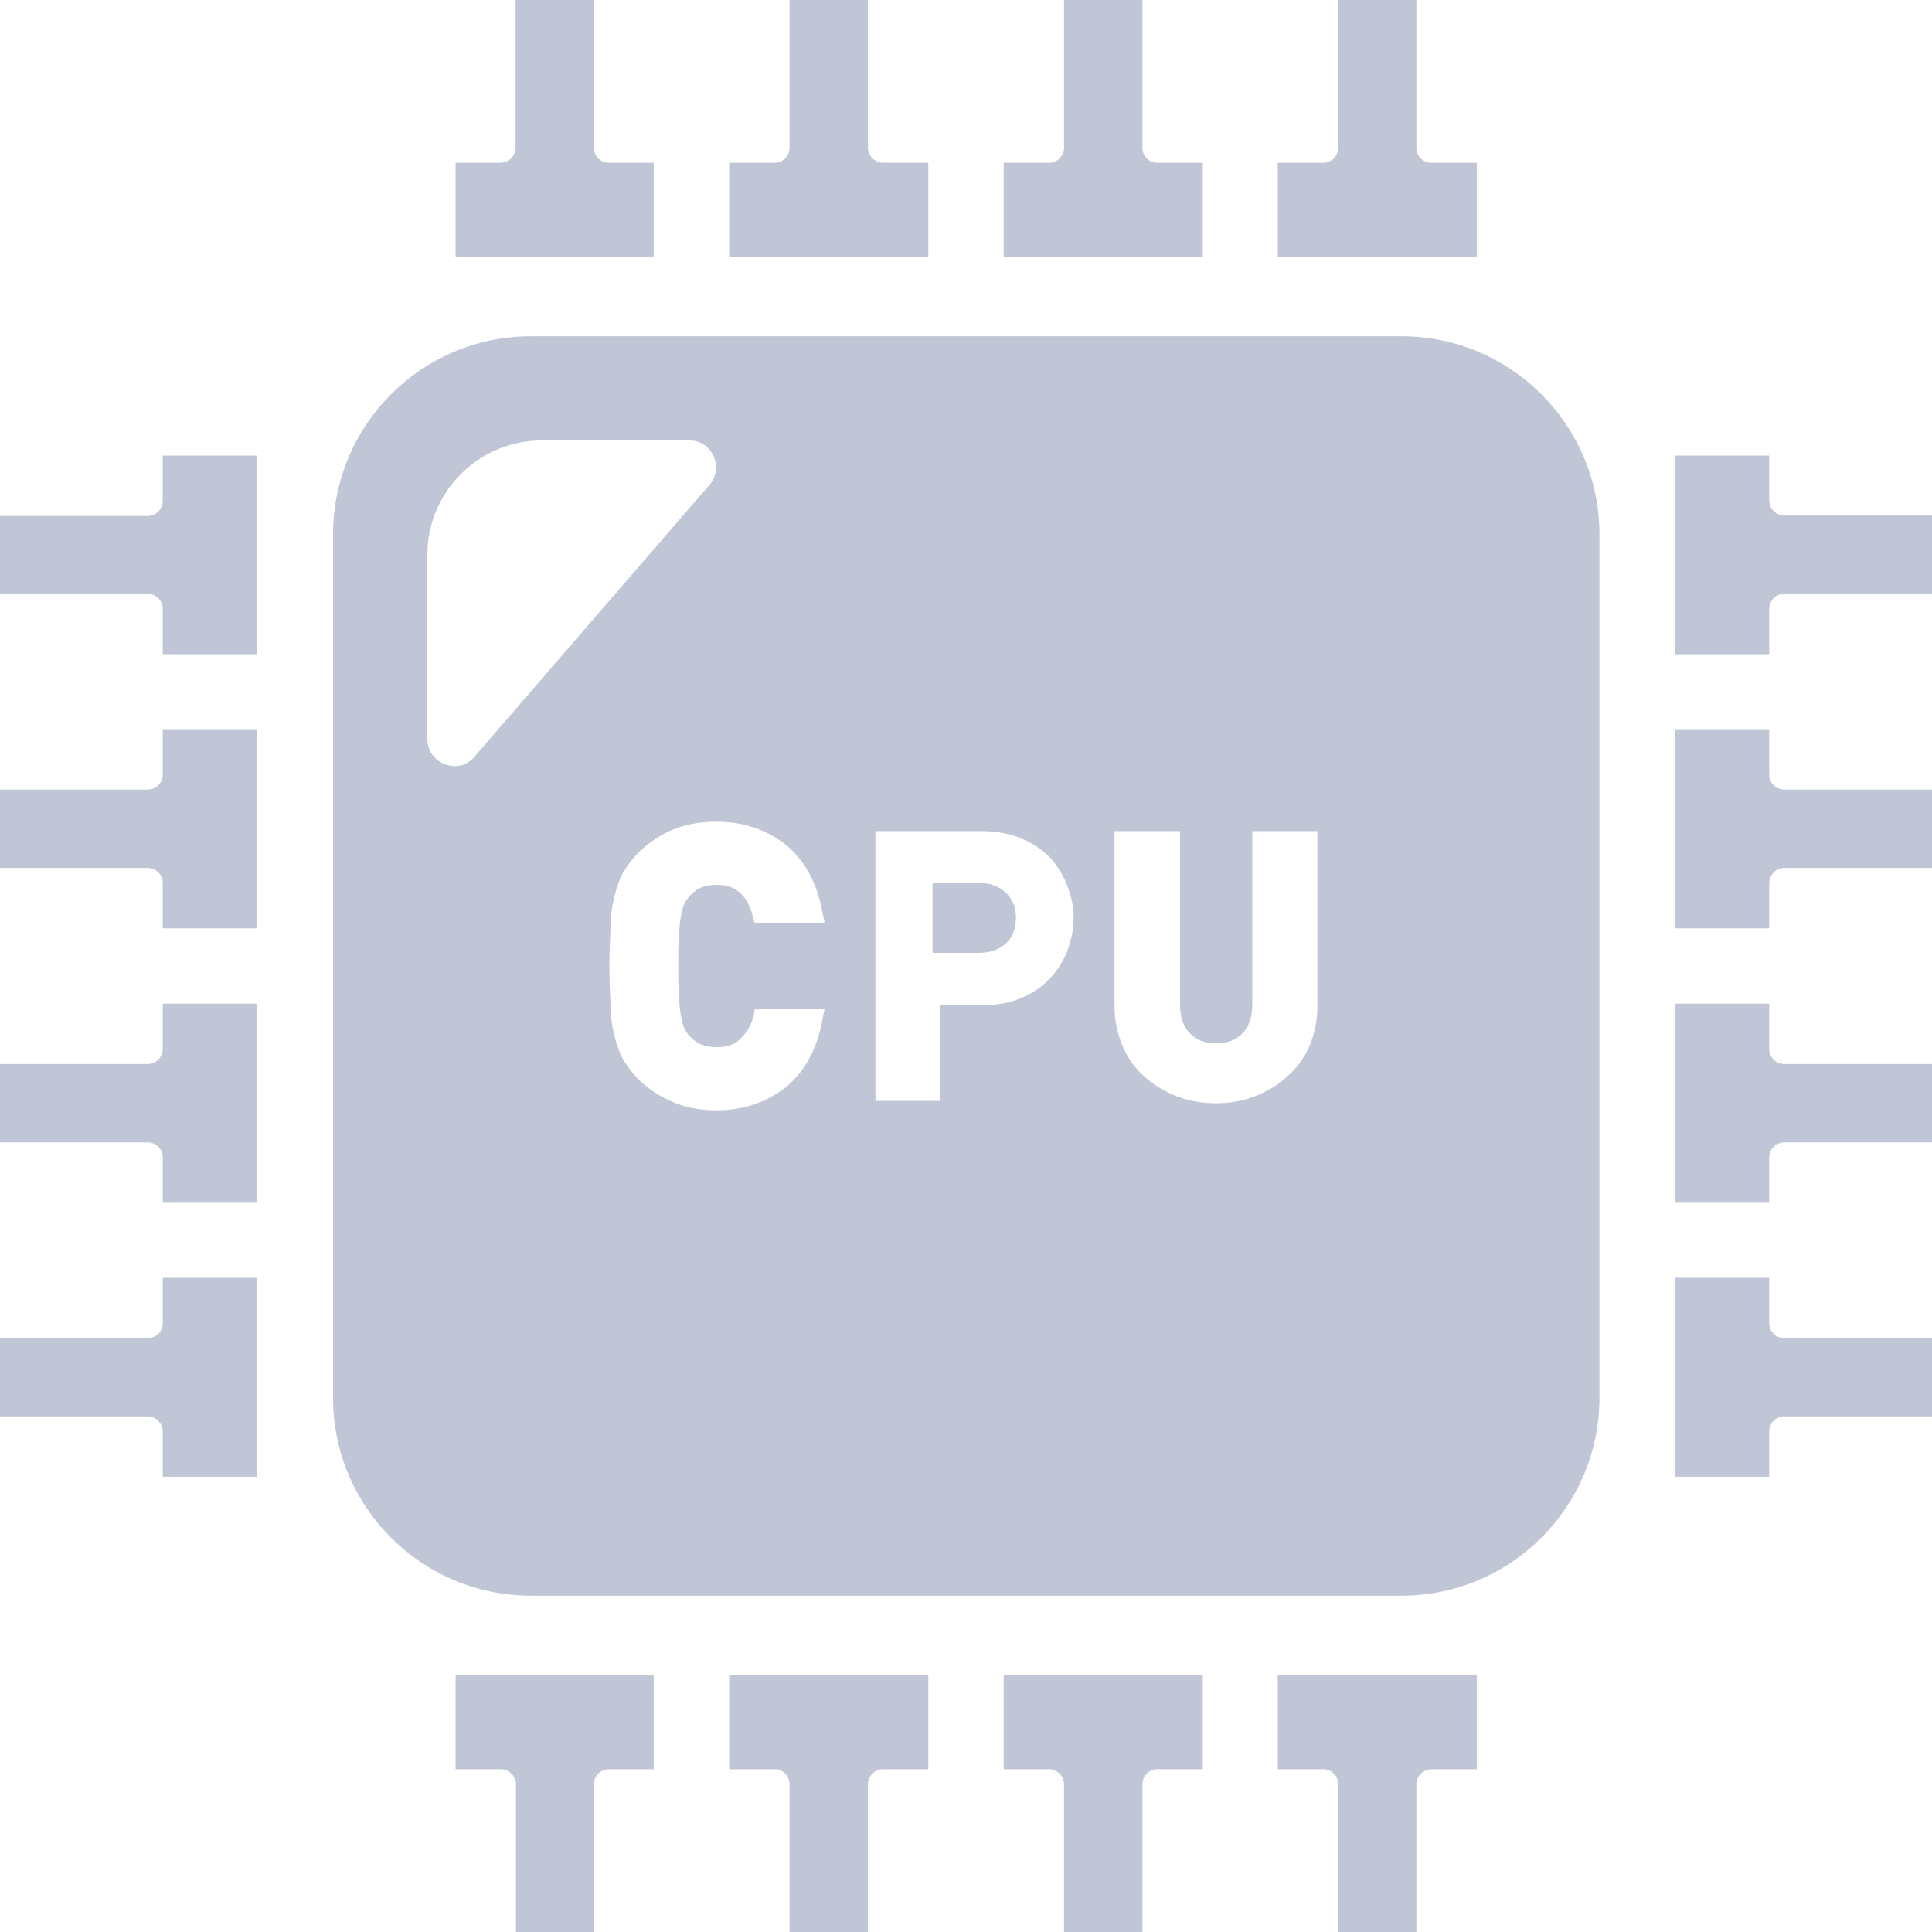 
<svg xmlns="http://www.w3.org/2000/svg" xmlns:xlink="http://www.w3.org/1999/xlink" width="16px" height="16px" viewBox="0 0 16 16" version="1.1">
<g id="surface1">
<path style=" stroke:none;fill-rule:nonzero;fill:#c1c6d6;fill-opacity:1;" d="M 4.27 0 L 4.27 1.223 C 4.27 1.293 4.211 1.348 4.141 1.348 L 3.773 1.348 L 3.773 2.129 L 5.414 2.129 L 5.414 1.348 L 5.043 1.348 C 4.973 1.348 4.918 1.293 4.918 1.223 L 4.918 0 Z M 6.539 0 L 6.539 1.223 C 6.539 1.293 6.484 1.348 6.414 1.348 L 6.039 1.348 L 6.039 2.129 L 7.688 2.129 L 7.688 1.348 L 7.316 1.348 C 7.246 1.348 7.188 1.293 7.188 1.223 L 7.188 0 Z M 8.812 0 L 8.812 1.223 C 8.812 1.293 8.754 1.348 8.688 1.348 L 8.312 1.348 L 8.312 2.129 L 9.961 2.129 L 9.961 1.348 L 9.586 1.348 C 9.516 1.348 9.461 1.293 9.461 1.223 L 9.461 0 Z M 11.082 0 L 11.082 1.223 C 11.082 1.293 11.027 1.348 10.957 1.348 L 10.582 1.348 L 10.582 2.129 L 12.23 2.129 L 12.23 1.348 L 11.855 1.348 C 11.785 1.348 11.73 1.293 11.73 1.223 L 11.73 0 Z M 4.398 2.785 C 3.492 2.785 2.758 3.52 2.758 4.426 L 2.758 11.574 C 2.758 12.48 3.492 13.215 4.398 13.215 L 11.605 13.215 C 12.512 13.215 13.246 12.48 13.246 11.574 L 13.246 4.426 C 13.246 3.52 12.512 2.785 11.605 2.785 Z M 4.484 3.648 L 5.711 3.648 C 5.898 3.648 6 3.875 5.875 4.016 L 3.93 6.266 C 3.898 6.305 3.859 6.328 3.816 6.34 C 3.816 6.34 3.812 6.34 3.812 6.34 C 3.684 6.367 3.539 6.273 3.539 6.121 L 3.539 4.594 C 3.539 4.074 3.965 3.648 4.484 3.648 Z M 1.348 3.773 L 1.348 4.145 C 1.348 4.215 1.293 4.273 1.223 4.273 L 0 4.273 L 0 4.918 L 1.223 4.918 C 1.293 4.918 1.348 4.973 1.348 5.043 L 1.348 5.418 L 2.129 5.418 L 2.129 3.773 Z M 13.871 3.773 L 13.871 5.418 L 14.652 5.418 L 14.652 5.043 C 14.652 4.973 14.707 4.918 14.777 4.918 L 16 4.918 L 16 4.27 L 14.777 4.27 C 14.707 4.27 14.652 4.211 14.652 4.141 L 14.652 3.773 Z M 1.348 6.039 L 1.348 6.414 C 1.348 6.484 1.293 6.539 1.223 6.539 L 0 6.539 L 0 7.188 L 1.223 7.188 C 1.293 7.188 1.348 7.246 1.348 7.312 L 1.348 7.688 L 2.129 7.688 L 2.129 6.039 Z M 13.871 6.039 L 13.871 7.688 L 14.652 7.688 L 14.652 7.316 C 14.652 7.246 14.707 7.188 14.777 7.188 L 16 7.188 L 16 6.539 L 14.777 6.539 C 14.707 6.539 14.652 6.484 14.652 6.414 L 14.652 6.039 Z M 5.934 6.805 C 6.156 6.805 6.348 6.871 6.508 6.996 C 6.664 7.125 6.77 7.316 6.812 7.562 L 6.828 7.633 L 6.828 7.641 L 6.25 7.641 L 6.234 7.59 C 6.215 7.512 6.184 7.445 6.133 7.398 C 6.086 7.352 6.023 7.328 5.934 7.328 C 5.883 7.328 5.84 7.336 5.801 7.352 C 5.762 7.371 5.734 7.395 5.711 7.422 C 5.691 7.441 5.68 7.461 5.668 7.484 C 5.656 7.504 5.648 7.539 5.641 7.578 C 5.633 7.621 5.625 7.676 5.625 7.742 C 5.617 7.812 5.617 7.895 5.617 8 C 5.617 8.105 5.617 8.191 5.625 8.258 C 5.625 8.324 5.633 8.379 5.641 8.422 C 5.648 8.461 5.656 8.496 5.668 8.516 C 5.68 8.539 5.691 8.559 5.707 8.578 C 5.734 8.605 5.762 8.629 5.801 8.648 C 5.84 8.664 5.883 8.672 5.934 8.672 C 6.023 8.672 6.09 8.648 6.133 8.602 C 6.184 8.551 6.223 8.488 6.242 8.41 L 6.25 8.359 L 6.828 8.359 L 6.812 8.438 C 6.77 8.684 6.664 8.875 6.508 9.004 C 6.348 9.129 6.156 9.195 5.934 9.195 C 5.797 9.195 5.672 9.172 5.57 9.125 C 5.469 9.082 5.375 9.023 5.289 8.941 C 5.23 8.879 5.18 8.812 5.148 8.75 C 5.117 8.684 5.094 8.609 5.078 8.531 C 5.062 8.461 5.055 8.379 5.055 8.289 C 5.051 8.203 5.047 8.105 5.047 8 C 5.047 7.895 5.051 7.797 5.055 7.711 C 5.055 7.621 5.062 7.539 5.078 7.469 C 5.094 7.391 5.117 7.316 5.148 7.25 C 5.18 7.188 5.23 7.121 5.289 7.059 C 5.375 6.977 5.469 6.914 5.57 6.871 C 5.672 6.828 5.797 6.805 5.934 6.805 Z M 7.25 6.883 L 8.129 6.883 C 8.246 6.883 8.352 6.902 8.445 6.938 C 8.543 6.977 8.621 7.031 8.688 7.094 C 8.75 7.16 8.801 7.238 8.836 7.328 C 8.871 7.414 8.891 7.508 8.891 7.602 C 8.891 7.699 8.871 7.793 8.836 7.883 C 8.801 7.969 8.75 8.047 8.688 8.109 C 8.621 8.18 8.543 8.23 8.445 8.27 C 8.352 8.309 8.246 8.324 8.129 8.324 L 7.789 8.324 L 7.789 9.117 L 7.25 9.117 Z M 9.23 6.883 L 9.773 6.883 L 9.773 8.316 C 9.773 8.422 9.797 8.5 9.852 8.555 C 9.906 8.613 9.977 8.641 10.07 8.641 C 10.164 8.641 10.238 8.613 10.293 8.555 C 10.344 8.5 10.371 8.422 10.371 8.316 L 10.371 6.883 L 10.91 6.883 L 10.91 8.332 C 10.91 8.453 10.887 8.562 10.844 8.664 C 10.801 8.762 10.738 8.848 10.66 8.914 C 10.586 8.984 10.496 9.039 10.395 9.078 C 10.297 9.117 10.188 9.137 10.07 9.137 C 9.953 9.137 9.844 9.117 9.742 9.078 C 9.645 9.039 9.551 8.984 9.477 8.914 C 9.398 8.848 9.34 8.762 9.297 8.664 C 9.254 8.562 9.23 8.453 9.23 8.332 Z M 7.723 7.312 L 7.723 7.891 L 8.109 7.891 C 8.203 7.891 8.277 7.863 8.332 7.812 C 8.387 7.762 8.41 7.691 8.414 7.602 C 8.414 7.516 8.387 7.449 8.332 7.395 C 8.277 7.344 8.203 7.312 8.109 7.312 Z M 1.348 8.312 L 1.348 8.684 C 1.348 8.754 1.293 8.812 1.223 8.812 L 0 8.812 L 0 9.461 L 1.223 9.461 C 1.293 9.461 1.348 9.516 1.348 9.586 L 1.348 9.961 L 2.129 9.961 L 2.129 8.312 Z M 13.871 8.312 L 13.871 9.961 L 14.652 9.961 L 14.652 9.586 C 14.652 9.516 14.707 9.461 14.777 9.461 L 16 9.461 L 16 8.812 L 14.777 8.812 C 14.707 8.812 14.652 8.754 14.652 8.688 L 14.652 8.312 Z M 1.348 10.582 L 1.348 10.957 C 1.348 11.027 1.293 11.082 1.223 11.082 L 0 11.082 L 0 11.73 L 1.223 11.73 C 1.293 11.73 1.348 11.789 1.348 11.859 L 1.348 12.23 L 2.129 12.23 L 2.129 10.582 Z M 13.871 10.582 L 13.871 12.23 L 14.652 12.23 L 14.652 11.855 C 14.652 11.785 14.707 11.73 14.777 11.73 L 16 11.73 L 16 11.082 L 14.777 11.082 C 14.707 11.082 14.652 11.027 14.652 10.957 L 14.652 10.582 Z M 3.773 13.871 L 3.773 14.652 L 4.145 14.652 C 4.215 14.652 4.273 14.707 4.273 14.777 L 4.273 16 L 4.918 16 L 4.918 14.777 C 4.918 14.707 4.973 14.652 5.043 14.652 L 5.414 14.652 L 5.414 13.871 Z M 6.039 13.871 L 6.039 14.652 L 6.414 14.652 C 6.484 14.652 6.539 14.707 6.539 14.777 L 6.539 16 L 7.188 16 L 7.188 14.777 C 7.188 14.707 7.246 14.652 7.312 14.652 L 7.688 14.652 L 7.688 13.871 Z M 8.312 13.871 L 8.312 14.652 L 8.684 14.652 C 8.754 14.652 8.812 14.707 8.812 14.777 L 8.812 16 L 9.461 16 L 9.461 14.777 C 9.461 14.707 9.516 14.652 9.586 14.652 L 9.961 14.652 L 9.961 13.871 Z M 10.582 13.871 L 10.582 14.652 L 10.957 14.652 C 11.027 14.652 11.082 14.707 11.082 14.777 L 11.082 16 L 11.73 16 L 11.73 14.777 C 11.73 14.707 11.789 14.652 11.859 14.652 L 12.23 14.652 L 12.23 13.871 Z M 10.582 13.871 "/>
</g>
</svg>
